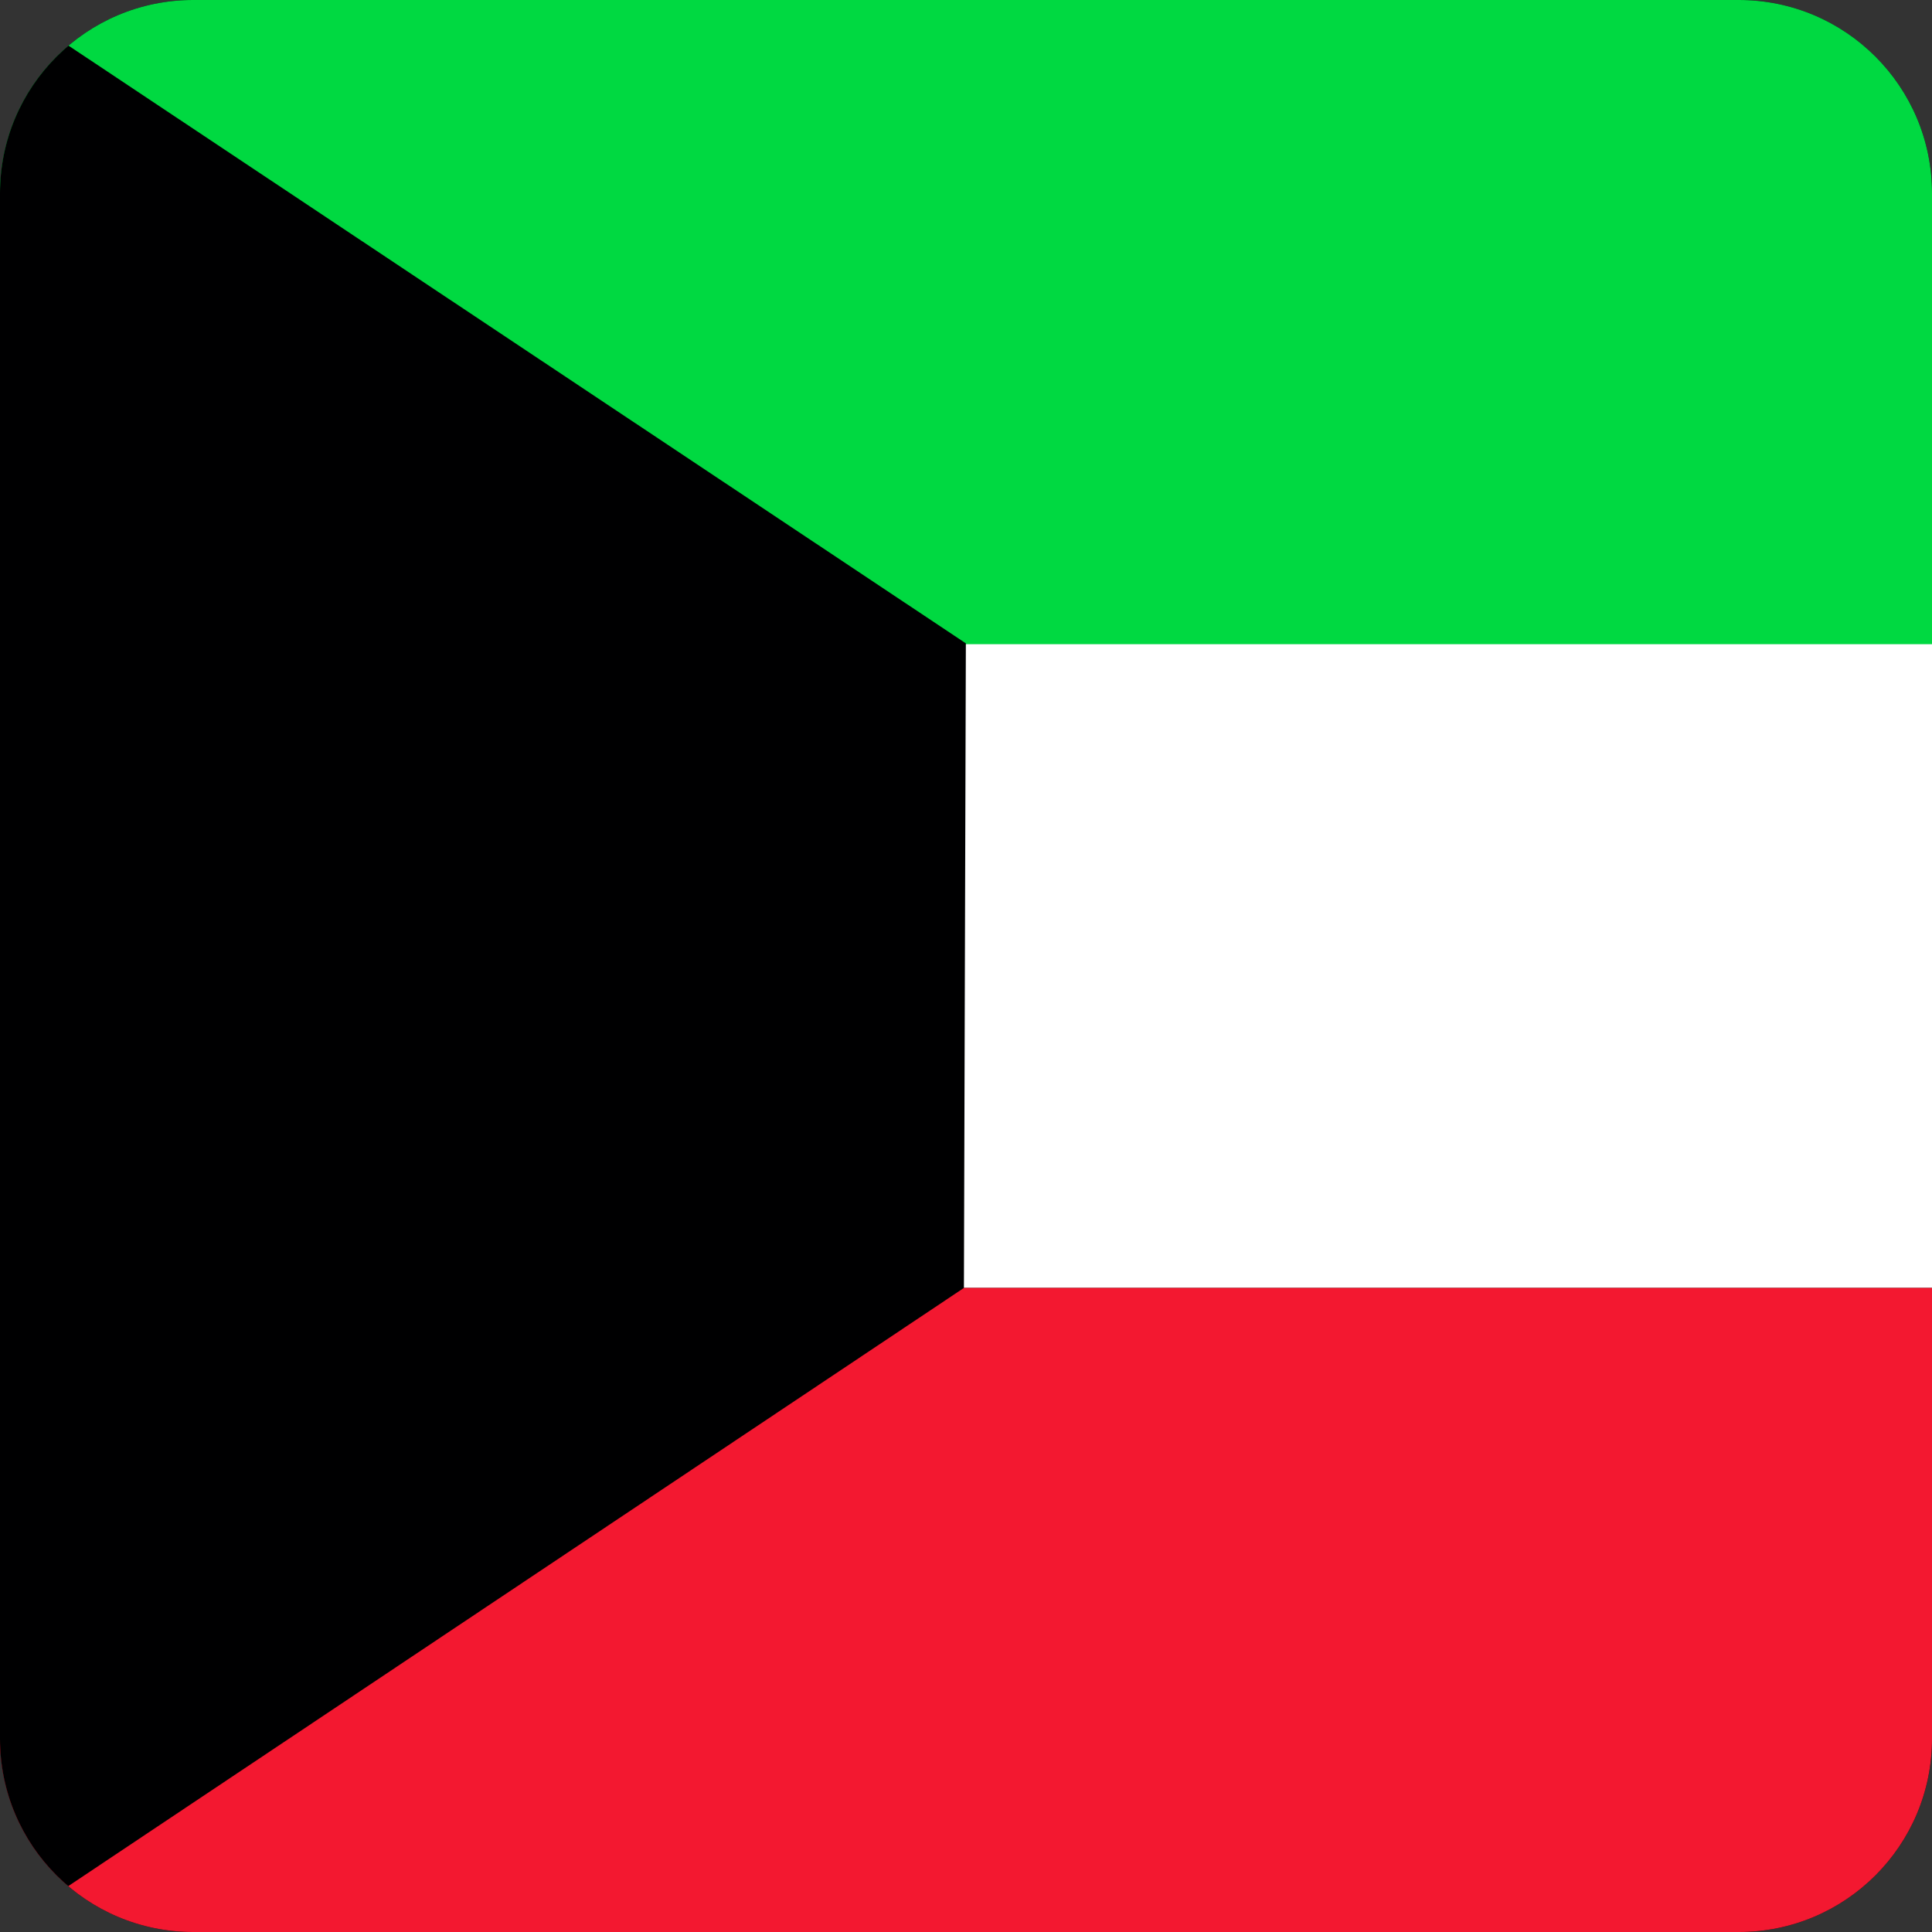 <svg width="40" height="40" viewBox="0 0 40 40" fill="none" xmlns="http://www.w3.org/2000/svg">
<rect x="0" y="0" width="40" height="40" fill="#333333" stroke="none"/>
<g clip-path="url(#clip0_17522_60658)">
<path d="M0 0H39.994V39.994H0V0Z" fill="black"/>
<path fill-rule="evenodd" clip-rule="evenodd" d="M0 13.329H79.996V26.665H0V13.329Z" fill="white"/>
<path fill-rule="evenodd" clip-rule="evenodd" d="M0 26.665H79.996V40.002H0V26.665Z" fill="#F31830"/>
<path fill-rule="evenodd" clip-rule="evenodd" d="M0 0H79.996V13.337H0V0Z" fill="#00D941"/>
<path fill-rule="evenodd" clip-rule="evenodd" d="M0 0V39.994L19.957 26.665L19.997 13.32L0 0Z" fill="#000001"/>
</g>
<defs>
<clipPath id="clip0_17522_60658">
<path d="M0 4C0 1.791 1.791 0 4 0H36C38.209 0 40 1.791 40 4V36C40 38.209 38.209 40 36 40H4C1.791 40 0 38.209 0 36V4Z" fill="white"/>
</clipPath>
</defs>
</svg>
